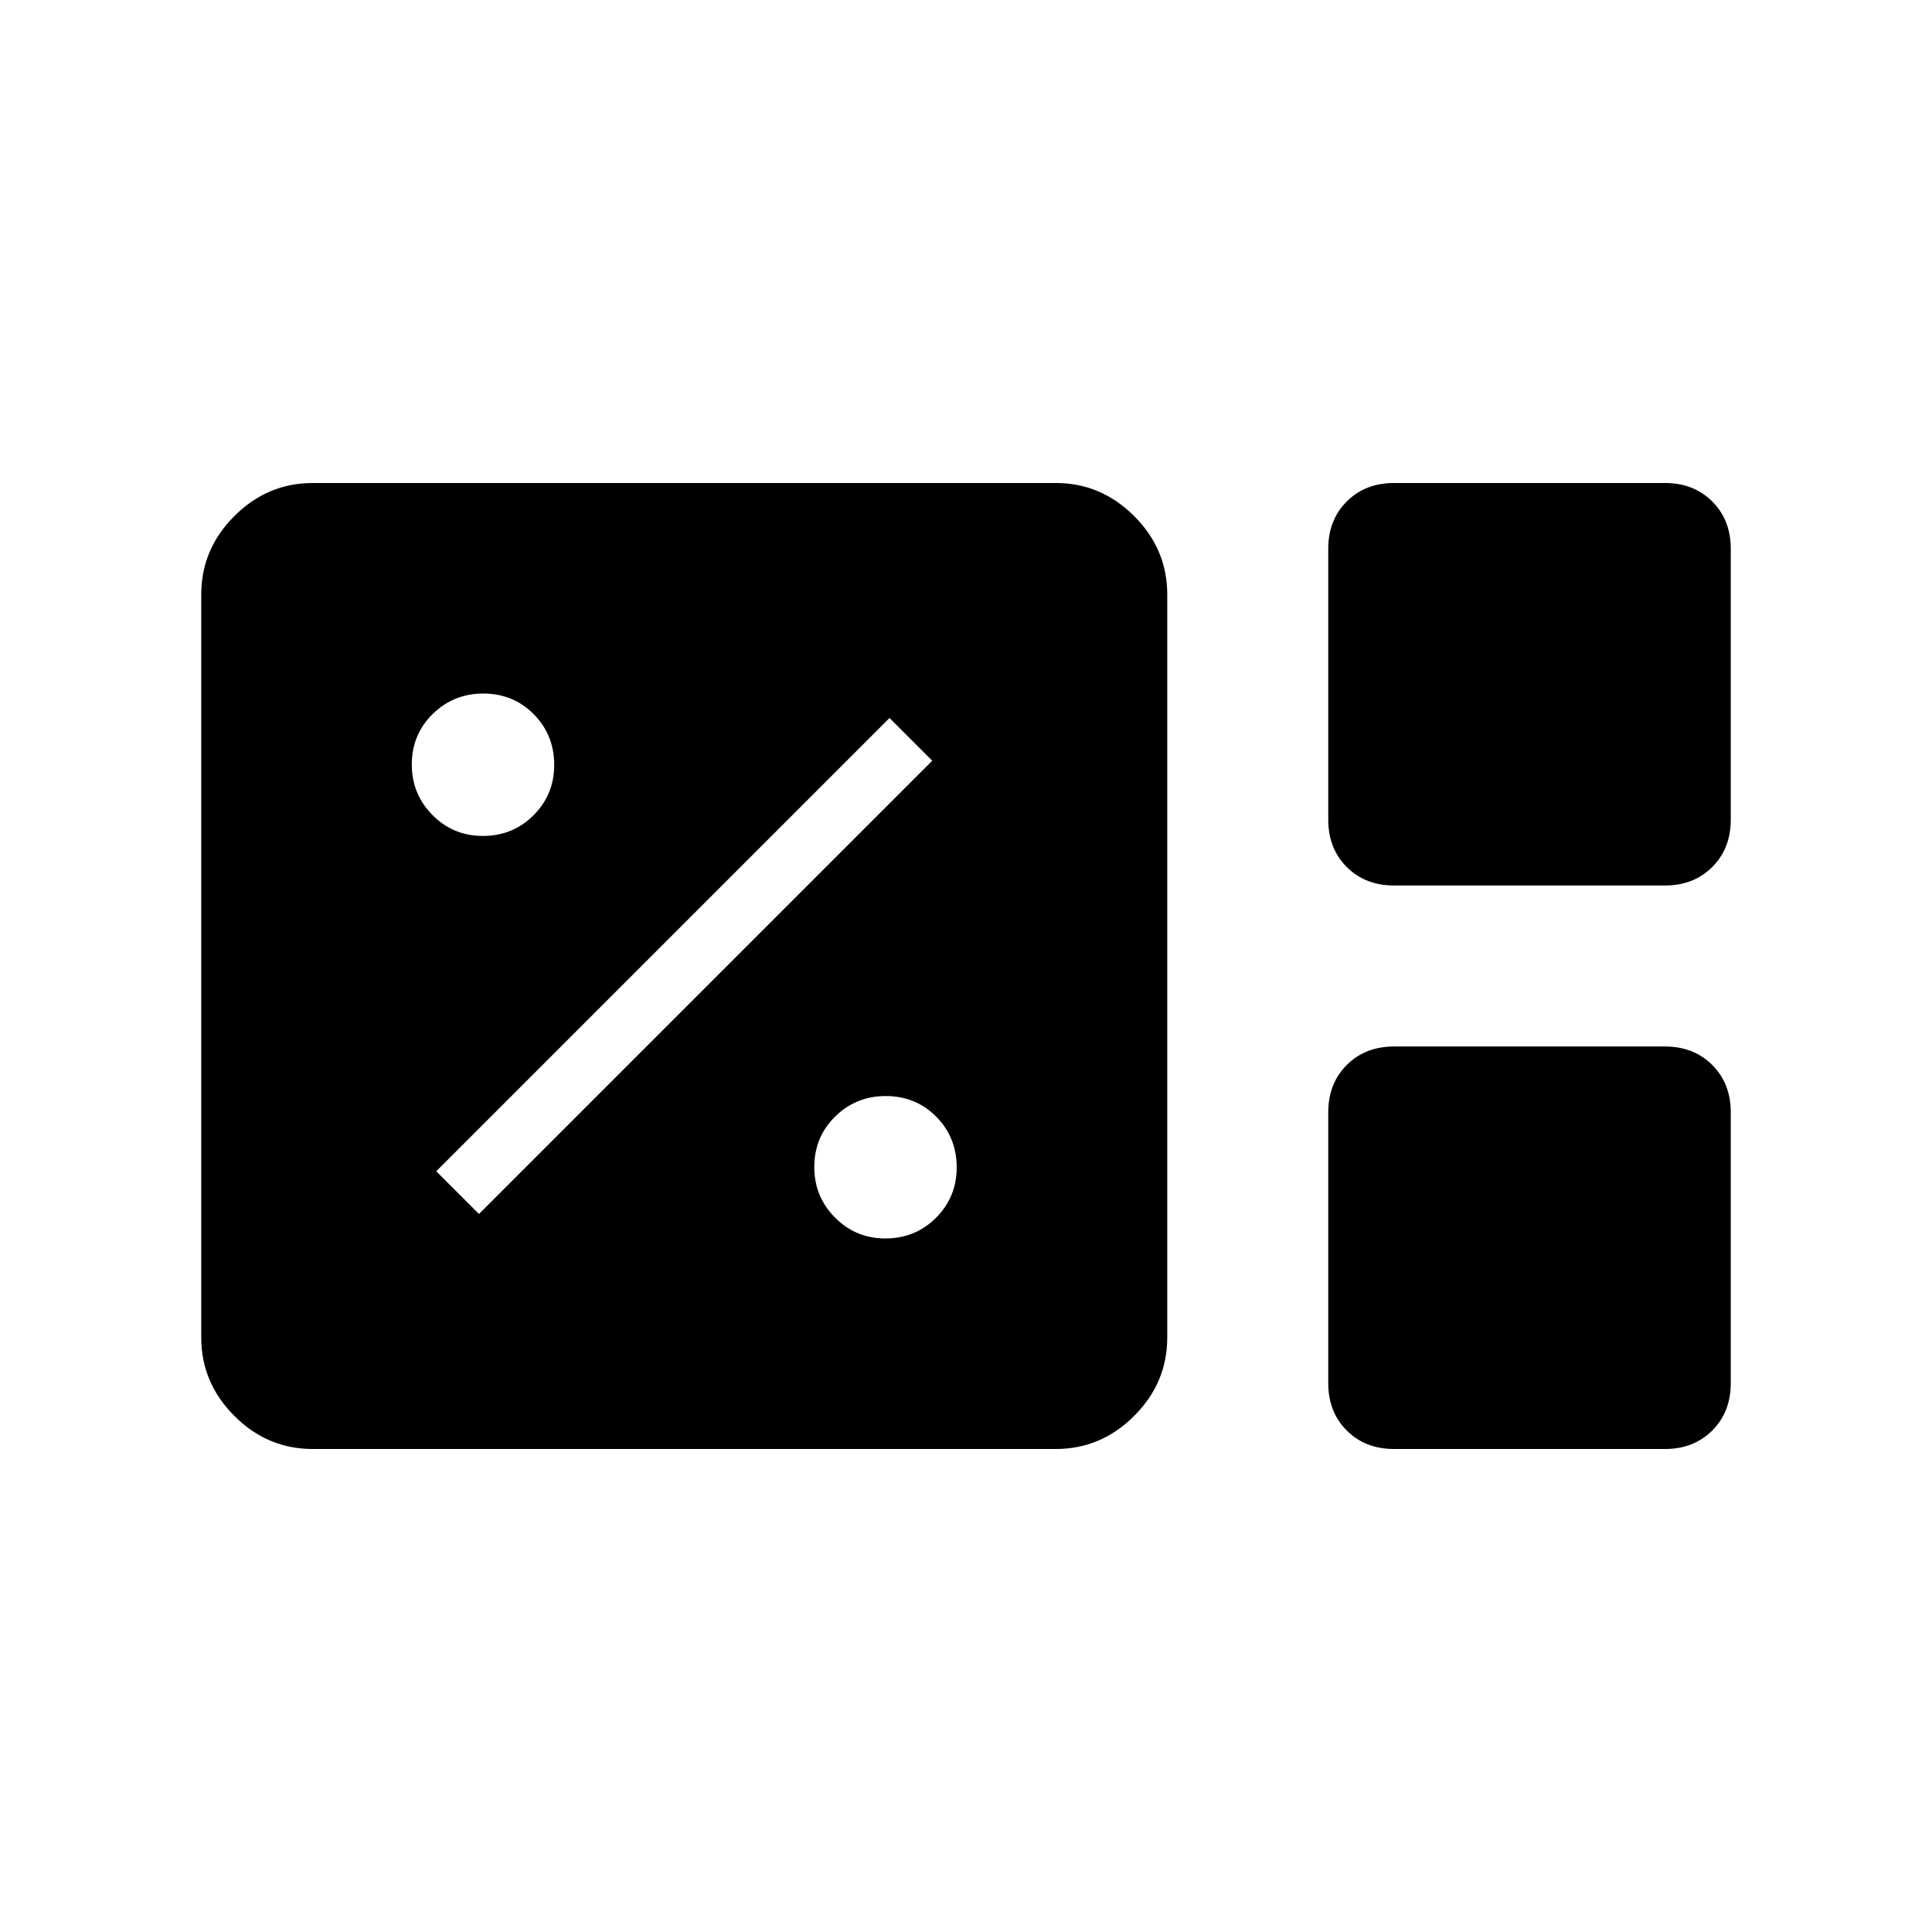 <svg xmlns="http://www.w3.org/2000/svg" width="48" height="48" viewBox="0 -960 960 960"><path d="M155.38-240q-22.5 0-38.94-16.44Q100-272.88 100-295.38v-369.24q0-22.5 16.44-38.94Q132.88-720 155.38-720h369.24q22.5 0 38.94 16.44Q580-687.12 580-664.62v369.24q0 22.5-16.44 38.94Q547.12-240 524.62-240H155.38Zm537.31-280q-14.31 0-23.5-9.19t-9.19-23.5v-134.62q0-14.31 9.19-23.5t23.5-9.19h134.62q14.31 0 23.5 9.19t9.19 23.5v134.62q0 14.31-9.19 23.5t-23.5 9.19H692.69Zm0 280q-14.31 0-23.5-9.19t-9.19-23.5v-134.62q0-14.31 9.19-23.5t23.5-9.19h134.62q14.31 0 23.5 9.19t9.19 23.5v134.62q0 14.31-9.19 23.5t-23.5 9.19H692.69ZM439.91-344.62q14.94 0 25.21-10.29 10.26-10.29 10.26-25 0-14.94-10.17-25.21-10.18-10.26-25.12-10.26-14.71 0-25.09 10.17-10.38 10.18-10.38 25.12 0 14.71 10.29 25.09 10.29 10.38 25 10.38ZM238-356.77 463.23-582 442-603.23 216.77-378 238-356.77Zm1.91-187.85q14.94 0 25.21-10.29 10.26-10.29 10.26-25 0-14.94-10.17-25.21-10.18-10.26-25.12-10.26-14.71 0-25.09 10.17-10.38 10.18-10.38 25.12 0 14.71 10.29 25.09 10.29 10.38 25 10.38Z"/></svg>
